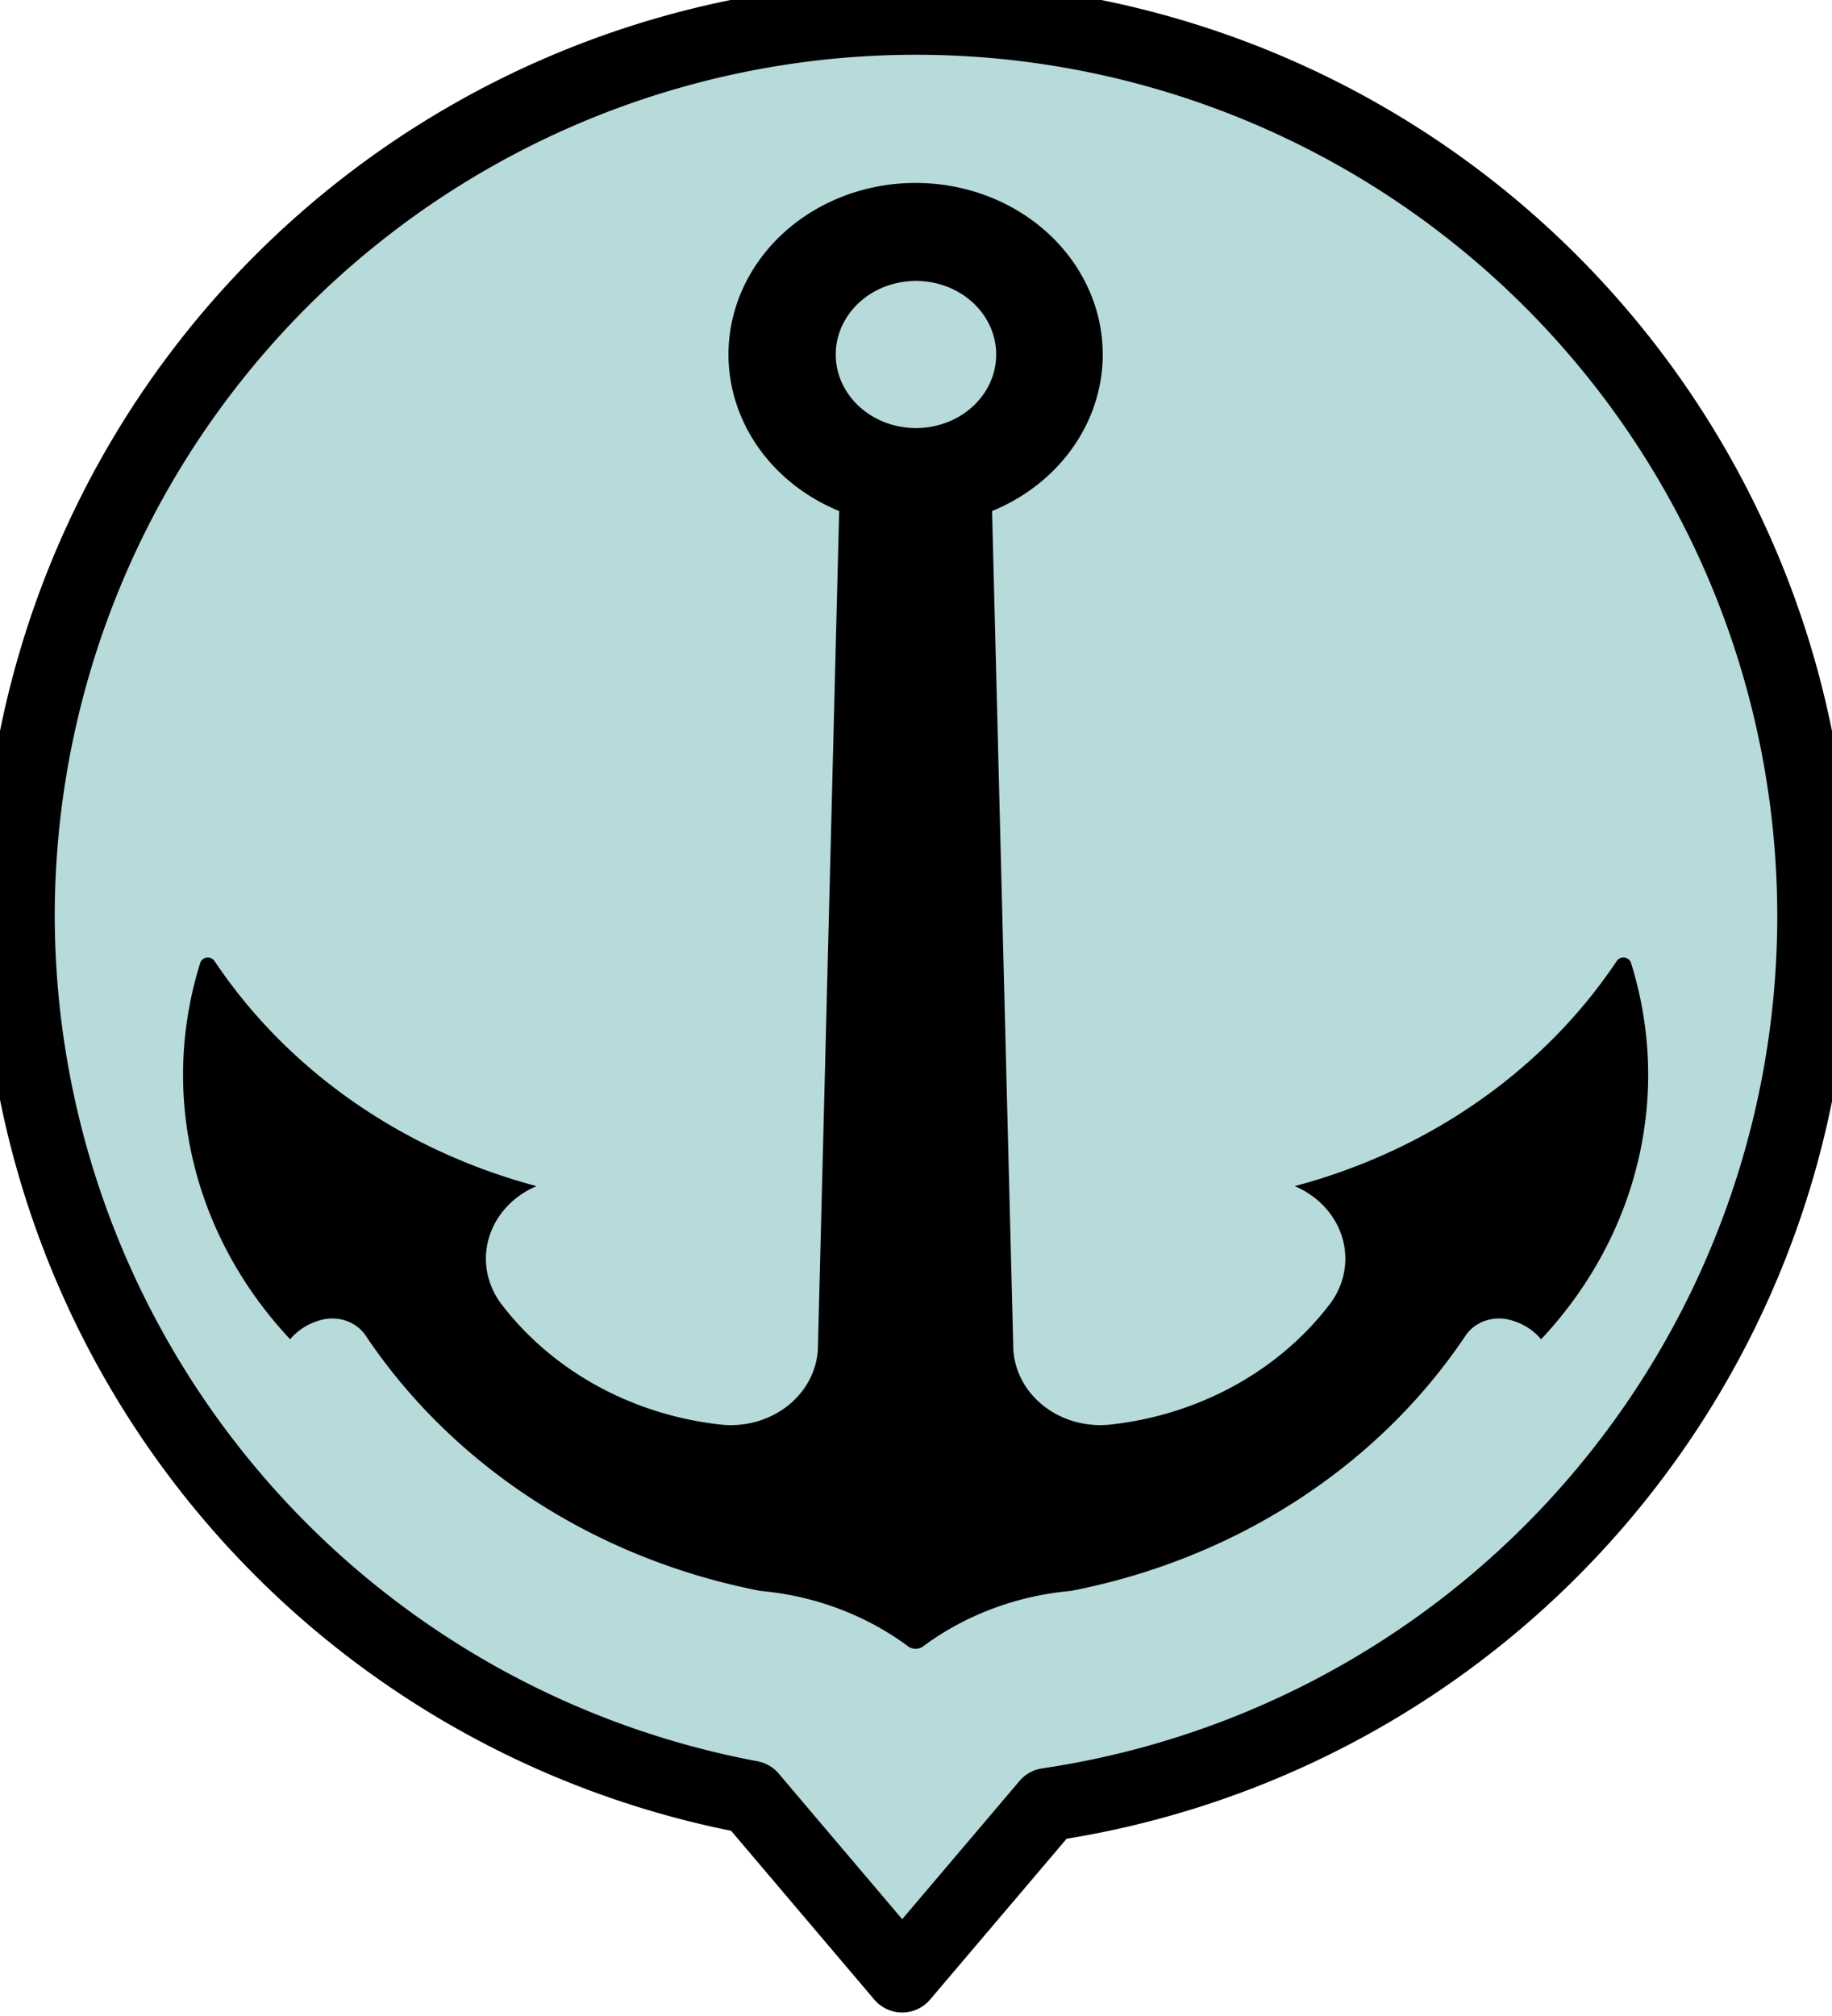 <?xml version="1.0" encoding="UTF-8" standalone="no"?>
<svg
   viewBox="0 0 50 55"
   version="1.1"
   x="0px"
   y="0px"
   id="svg2"
   sodipodi:docname="portos.svg"
   width="50"
   height="55"
   inkscape:version="1.3 (0e150ed6c4, 2023-07-21)"
   xmlns:inkscape="http://www.inkscape.org/namespaces/inkscape"
   xmlns:sodipodi="http://sodipodi.sourceforge.net/DTD/sodipodi-0.dtd"
   xmlns="http://www.w3.org/2000/svg"
   xmlns:svg="http://www.w3.org/2000/svg">
  <defs
     id="defs2">
    <inkscape:path-effect
       effect="offset"
       id="path-effect2"
       is_visible="true"
       lpeversion="1.2"
       linejoin_type="miter"
       unit="mm"
       offset="0"
       miter_limit="4"
       attempt_force_join="false"
       update_on_knot_move="true" />
  </defs>
  <sodipodi:namedview
     id="namedview2"
     pagecolor="#ffffff"
     bordercolor="#000000"
     borderopacity="0.25"
     inkscape:showpageshadow="2"
     inkscape:pageopacity="0.0"
     inkscape:pagecheckerboard="0"
     inkscape:deskcolor="#d1d1d1"
     inkscape:zoom="4.5711391"
     inkscape:cx="-1.531347"
     inkscape:cy="16.954198"
     inkscape:window-width="2560"
     inkscape:window-height="1017"
     inkscape:window-x="1912"
     inkscape:window-y="-8"
     inkscape:window-maximized="1"
     inkscape:current-layer="svg2" />
  <path
     id="path2"
     style="fill:#b7dadb;fill-opacity:1;stroke:#000000;stroke-width:2;stroke-linecap:round;stroke-linejoin:round;stroke-dasharray:none;paint-order:stroke fill markers"
     d="M 25 0.494 A 24.505 24.505 0 0 0 0.494 25 A 24.505 24.505 0 0 0 20.49 49.033 L 21.348 50.045 L 24.623 53.904 L 27.9 50.045 L 28.588 49.234 A 24.505 24.505 0 0 0 49.506 25 A 24.505 24.505 0 0 0 25 0.494 z " />
  <g
     transform="matrix(3.749,0,0,3.436,1.193,-973.684)"
     id="g1">
    <path
       d="m 6.376,284.83 a 1.362,1.362 0 0 0 -0.585,2.605 l -0.155,6.653 a 0.634,0.634 0 0 1 -0.71,0.6 2.281,2.281 0 0 1 -1.591,-0.952 0.634,0.634 0 0 1 0.253,-0.941 4.082,4.082 0 0 1 -2.345,-1.788 0.057,0.057 0 0 0 -0.103,0.014 3.219,3.219 0 0 0 0.654,2.99 0.432,0.432 0 0 1 0.24,-0.157 0.285,0.285 0 0 1 0.31,0.128 4.453,4.453 0 0 0 2.873,2.027 2.019,2.019 0 0 1 1.077,0.441 0.086,0.086 0 0 0 0.107,0 2.019,2.019 0 0 1 1.077,-0.441 4.453,4.453 0 0 0 2.873,-2.027 0.285,0.285 0 0 1 0.31,-0.128 0.432,0.432 0 0 1 0.24,0.157 3.219,3.219 0 0 0 0.654,-2.99 0.057,0.057 0 0 0 -0.103,-0.014 4.082,4.082 0 0 1 -2.345,1.788 0.634,0.634 0 0 1 0.253,0.941 2.281,2.281 0 0 1 -1.592,0.952 0.634,0.634 0 0 1 -0.71,-0.629 l -0.154,-6.624 a 1.362,1.362 0 0 0 -0.532,-2.605 z m -0.043,0.778 a 0.584,0.584 0 0 1 0.601,0.584 0.584,0.584 0 1 1 -1.168,0 0.584,0.584 0 0 1 0.567,-0.584 z"
       fill="#000000"
       stroke="none"
       id="path1" />
  </g>
</svg>

